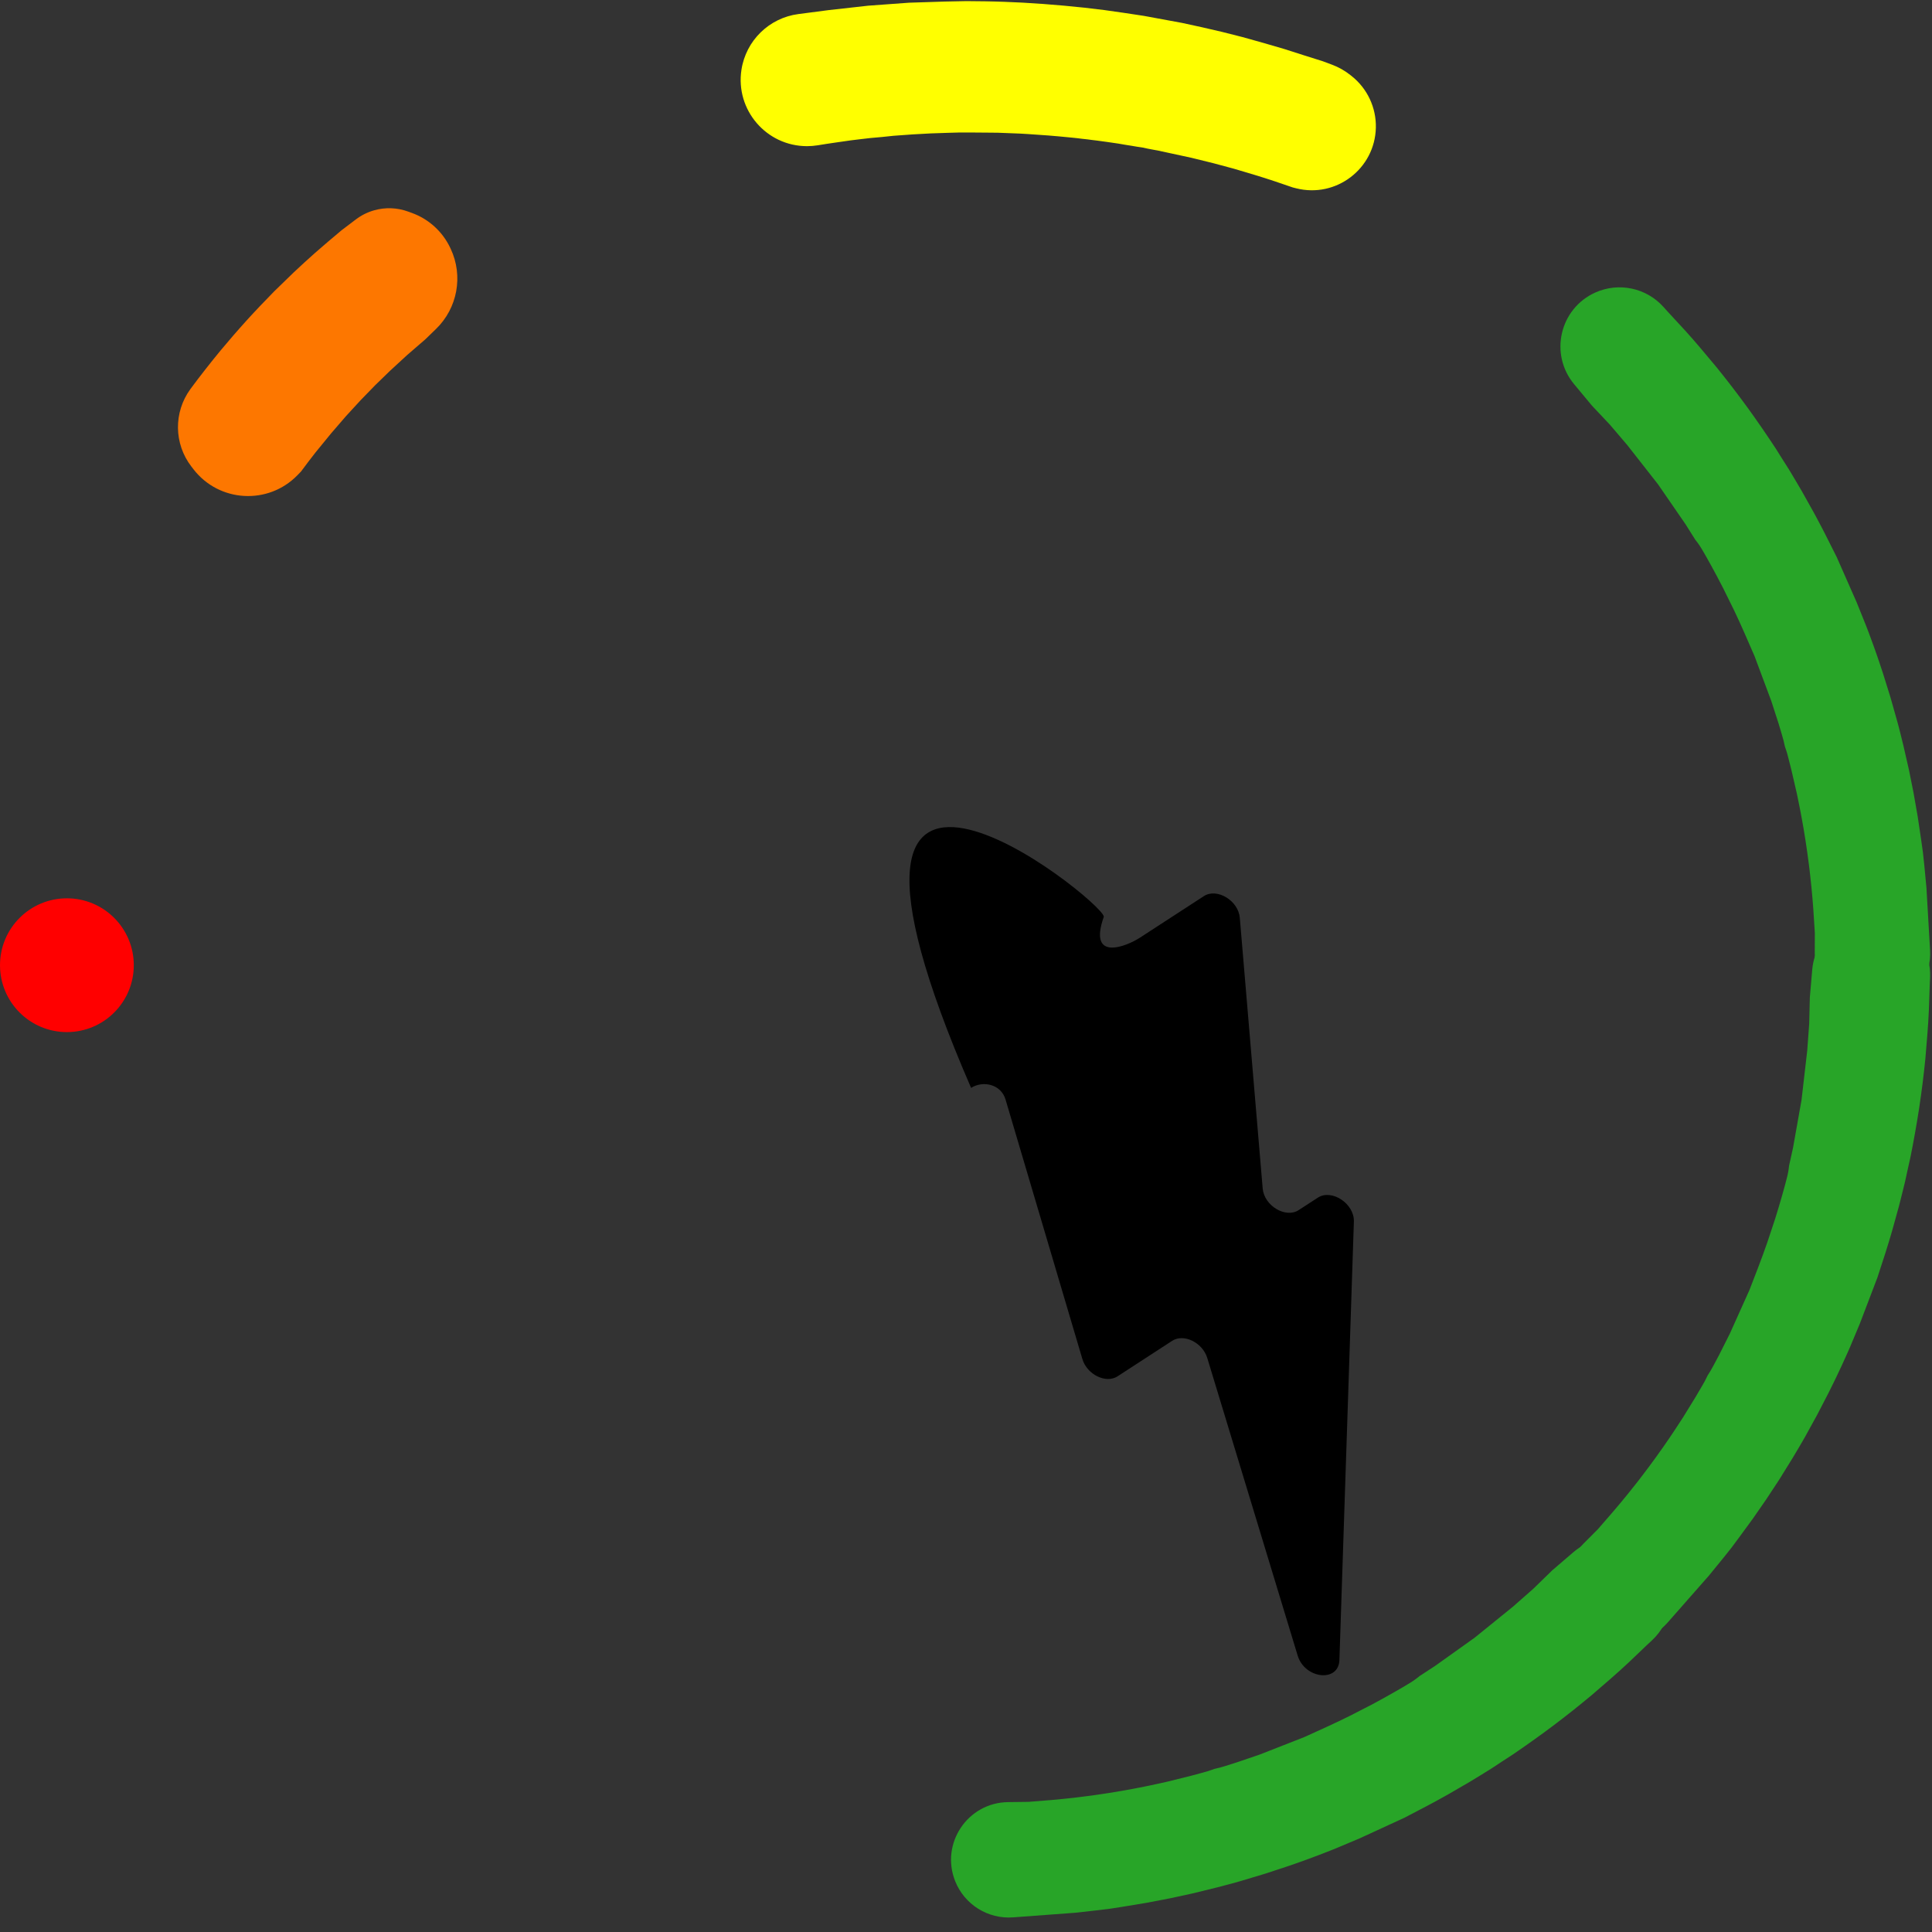 <svg width="1213" height="1213" viewBox="0 0 1213 1213" fill="none" xmlns="http://www.w3.org/2000/svg">
<rect x="0" y="0" width="1213" height="1213" fill="#333333" stroke="none"/>
<g clip-path="url(#clip0)">
<path d="M258.643 133.708C269.292 137.581 277.969 145.522 282.768 155.787L282.993 156.267C290.95 173.287 287.234 193.482 273.74 206.555L267.025 213.061L255.589 222.948L244.836 232.845L235.552 241.865L226.632 251.043L221.898 256.178L217.051 261.468L207.91 272.065L198.154 283.998L193.557 289.943L188.956 296.082L186.779 298.322C168.402 317.229 137.535 315.46 121.438 294.577L120.158 292.917C109.167 278.657 108.908 258.854 119.522 244.311L120.71 242.709L121.863 241.171L124.181 238.087L128.93 231.937L133.719 225.904L138.609 219.894L146.496 210.613L150.504 206.039L154.559 201.507L156.737 199.117L158.898 196.774L163.309 192.082L172.233 182.847L184.381 171.056L191.017 164.888L197.775 158.812L206.069 151.637L214.466 144.557L223.413 137.771C226.88 135.141 230.812 133.188 235.003 132.014C241.975 130.06 249.384 130.341 256.189 132.816L258.643 133.708Z" fill="#FD7700"/>
<path d="M848.654 47.783C858.485 55.6 864.098 67.563 863.826 80.121C863.267 105.945 838.848 124.548 813.802 118.23L811.666 117.691L800.348 113.826L793.957 111.742L787.695 109.801L781.114 107.831L774.683 105.925L761.746 102.452L747.977 99.058L734.369 96.117L727.456 94.624L720.689 93.355L717.202 92.601L713.979 92.131L710.457 91.531L706.58 90.919L701.897 90.116L695.26 89.151L688.768 88.264L685.749 87.902L682.917 87.526L679.221 87.12L676.098 86.731L673.243 86.435L664.91 85.633L658.363 85.074L652.254 84.644L645.296 84.159L640.307 83.867L631.956 83.544L626.482 83.333L620.879 83.28L610.651 83.199L602.655 83.184L594.938 83.402L584.537 83.752L573.026 84.381L561.054 85.247L553.651 86.023L546.454 86.661L539.691 87.45L534.057 88.137L524.602 89.499L519.056 90.32L513.23 91.247C511.065 91.592 508.877 91.765 506.685 91.765C481.167 91.766 461.644 69.025 465.515 43.802C468.327 25.482 482.908 11.226 501.286 8.826L520.418 6.328L545.132 3.568L570.734 1.699L593.384 0.971L606.737 0.699L619.014 0.828L624.831 0.961L630.629 1.146L642.142 1.659L654.945 2.483L667.849 3.541L680.794 4.819L693.39 6.323L705.837 8.097L718.114 9.955L742.087 14.372L754.751 17.13L767.199 20.01L780.047 23.261L793.166 26.934L806.312 30.764L818.528 34.678L830.539 38.461L836.334 40.628C840.487 42.181 844.37 44.378 847.841 47.137L848.654 47.783Z" fill="#FFFF00"/>
<path d="M1211.79 596.59C1212.7 612.386 1203.27 626.949 1188.47 632.562C1164.71 641.58 1139.29 623.96 1139.39 598.542L1139.44 585.711L1138.52 571.361L1137.96 564.169L1137.3 556.934L1136.52 549.663L1136.11 546.028L1135.65 542.346L1134.67 535.055L1133.59 527.748L1132.39 520.373L1131.74 516.691L1131.07 512.981L1130.37 509.261L1129.64 505.566L1128.14 498.206L1124.71 483.391L1122.86 476.076L1121.92 472.526L1120.63 468.641L1119.82 465.072L1118.82 461.45L1116.69 454.309L1112.1 440.115L1101.57 411.914L1095.33 397.603L1092.11 390.403L1088.73 383.16L1081.75 369.021L1078.11 362.053L1074.34 355.074L1072.49 351.754L1071.55 350.08L1070.63 348.449L1068.69 345.114C1067.43 342.939 1066 340.867 1064.41 338.918L1062.35 335.641L1058.24 329.117L1040.97 304.054L1021.75 279.524L1010.79 266.659L999.444 254.619L988.281 241.178C972.605 222.304 979.251 193.683 1001.64 183.648C1016.32 177.068 1033.57 180.703 1044.34 192.647L1047.34 195.977L1057.9 207.408L1063.03 213.167L1068.02 218.986L1078.03 230.934L1082.85 236.995L1085.24 240.034L1086.43 241.579L1087.61 243.1L1092.4 249.422L1097.1 255.787L1101.68 262.199L1106.17 268.63L1110.47 274.955L1114.78 281.425L1119.07 288.272L1123.22 294.799L1127.24 301.527L1131.2 308.257L1138.69 321.636L1140.58 325.126L1142.42 328.616L1143.36 330.393L1144.28 332.154L1146.08 335.652L1153.19 349.793L1165.71 378.191L1171.71 393.111L1173.14 396.854L1174.53 400.591L1175.91 404.357L1177.25 408.104L1178.55 411.805L1179.82 415.517L1182.28 422.936L1186.9 437.772L1191.22 453.049L1192.2 456.73L1193.13 460.365L1195.04 468.112L1198.59 483.657L1201.41 497.757L1204.02 512.681L1206.23 527.542L1207.31 535.24L1208.15 543.075L1209.51 557.377L1211.79 596.59Z" fill="#28A528"/>
<path d="M1046.99 1018.75C1036.54 1030.63 1019.59 1034.36 1005.12 1027.95C981.874 1017.66 976.176 987.263 994.114 969.254L1003.17 960.164L1012.6 949.306L1017.25 943.796L1021.87 938.188L1026.43 932.471L1028.69 929.594L1030.95 926.649L1035.38 920.779L1039.75 914.817L1044.08 908.73L1046.21 905.657L1048.34 902.547L1050.45 899.408L1052.53 896.268L1056.64 889.977L1064.61 877.026L1068.43 870.521L1070.26 867.334L1072.08 863.669L1074.01 860.561L1075.84 857.28L1079.34 850.7L1086.05 837.377L1098.39 809.92L1104.01 795.354L1106.77 787.967L1109.46 780.44L1114.44 765.48L1116.74 757.963L1118.96 750.344L1119.98 746.686L1120.49 744.834L1120.98 743.027L1121.95 739.294C1122.58 736.859 1123.02 734.378 1123.26 731.874L1124.1 728.1L1125.76 720.568L1131.09 690.6L1134.66 659.645L1135.9 642.788L1136.3 626.25L1137.8 608.843C1139.92 584.4 1164.76 568.712 1187.74 577.309C1202.81 582.946 1212.52 597.654 1211.79 613.724L1211.59 618.203L1211.06 633.756L1210.66 641.452L1210.12 649.101L1208.84 664.635L1208.02 672.339L1207.57 676.174L1207.34 678.115L1207.11 680.023L1206.07 687.886L1204.94 695.718L1203.69 703.502L1202.36 711.227L1200.98 718.755L1199.5 726.382L1197.74 734.268L1196.1 741.827L1194.23 749.441L1192.32 757.012L1188.24 771.789L1187.13 775.599L1185.99 779.381L1185.41 781.306L1184.82 783.2L1183.65 786.955L1178.76 802.008L1167.71 831.011L1161.5 845.843L1159.88 849.507L1158.24 853.144L1156.58 856.793L1154.89 860.398L1153.22 863.946L1151.51 867.48L1148.05 874.487L1140.91 888.288L1133.25 902.192L1131.35 905.497L1129.46 908.736L1125.38 915.592L1116.97 929.144L1109.07 941.155L1100.44 953.605L1091.56 965.727L1086.92 971.962L1082.01 978.126L1072.93 989.259L1046.99 1018.75Z" fill="#28A528"/>
<path d="M636.045 1203.81C620.267 1204.98 605.553 1195.78 599.701 1181.08C590.3 1157.46 607.506 1131.76 632.923 1131.45L645.753 1131.29L660.086 1130.14L667.268 1129.46L674.492 1128.69L681.749 1127.79L685.377 1127.32L689.051 1126.8L696.326 1125.71L703.614 1124.5L710.968 1123.18L714.639 1122.48L718.338 1121.75L722.046 1120.99L725.729 1120.2L733.064 1118.58L747.822 1114.91L755.105 1112.94L758.64 1111.94L762.504 1110.59L766.059 1109.73L769.665 1108.67L776.77 1106.41L790.888 1101.6L818.914 1090.62L833.123 1084.15L840.27 1080.81L847.457 1077.31L861.482 1070.11L868.39 1066.35L875.307 1062.46L878.597 1060.57L880.255 1059.6L881.871 1058.65L885.174 1056.66C887.328 1055.36 889.377 1053.9 891.3 1052.28L894.543 1050.17L901 1045.95L925.78 1028.28L949.996 1008.67L962.683 997.497L974.537 985.958L987.796 974.579C1006.41 958.6 1035.14 964.783 1045.53 987.006C1052.35 1001.58 1049 1018.88 1037.23 1029.85L1033.95 1032.9L1022.69 1043.65L1017.01 1048.86L1011.28 1053.95L999.49 1064.15L993.508 1069.07L990.508 1071.5L988.983 1072.73L987.481 1073.93L981.237 1078.82L974.949 1083.62L968.612 1088.31L962.254 1092.89L956 1097.3L949.601 1101.71L942.824 1106.11L936.365 1110.37L929.703 1114.5L923.038 1118.57L909.781 1126.27L906.322 1128.21L902.863 1130.12L901.101 1131.09L899.355 1132.03L895.886 1133.88L881.863 1141.22L853.671 1154.2L838.85 1160.44L835.13 1161.93L831.416 1163.38L827.673 1164.82L823.948 1166.22L820.269 1167.58L816.578 1168.91L809.199 1171.49L794.441 1176.35L779.235 1180.92L775.571 1181.96L771.951 1182.95L764.236 1184.98L748.751 1188.78L734.698 1191.83L719.818 1194.68L704.995 1197.13L697.316 1198.33L689.495 1199.3L675.217 1200.9L636.045 1203.81Z" fill="#28A528"/>
<circle cx="42" cy="606" r="42" fill="#FF0000"/>
<path d="M840.947 1042.23L850.027 767C850.426 755.744 836.132 746.269 827.391 751.949L815.362 759.766C807.163 765.094 793.682 757.009 792.772 746.169L778.405 576.245C777.494 565.404 764.063 557.288 755.814 562.648L715.603 588.778C707.502 594.043 682.853 604.283 693.049 575.507L693.048 575.507C691.845 564.768 488.07 402.849 609.703 683.036C616.969 678.314 628.454 680.582 631.323 690.325L679.562 853.249C682.432 862.993 694.359 868.856 701.626 864.134L735.946 841.832C743.212 837.11 754.999 842.891 757.966 852.569L814.714 1039.38C819.177 1054.19 840.489 1056.49 840.947 1042.23Z" fill="black"/>
</g>
<defs>
<clipPath id="clip0">
<rect width="1213" height="1213" fill="white"/>
</clipPath>
</defs>
</svg>
